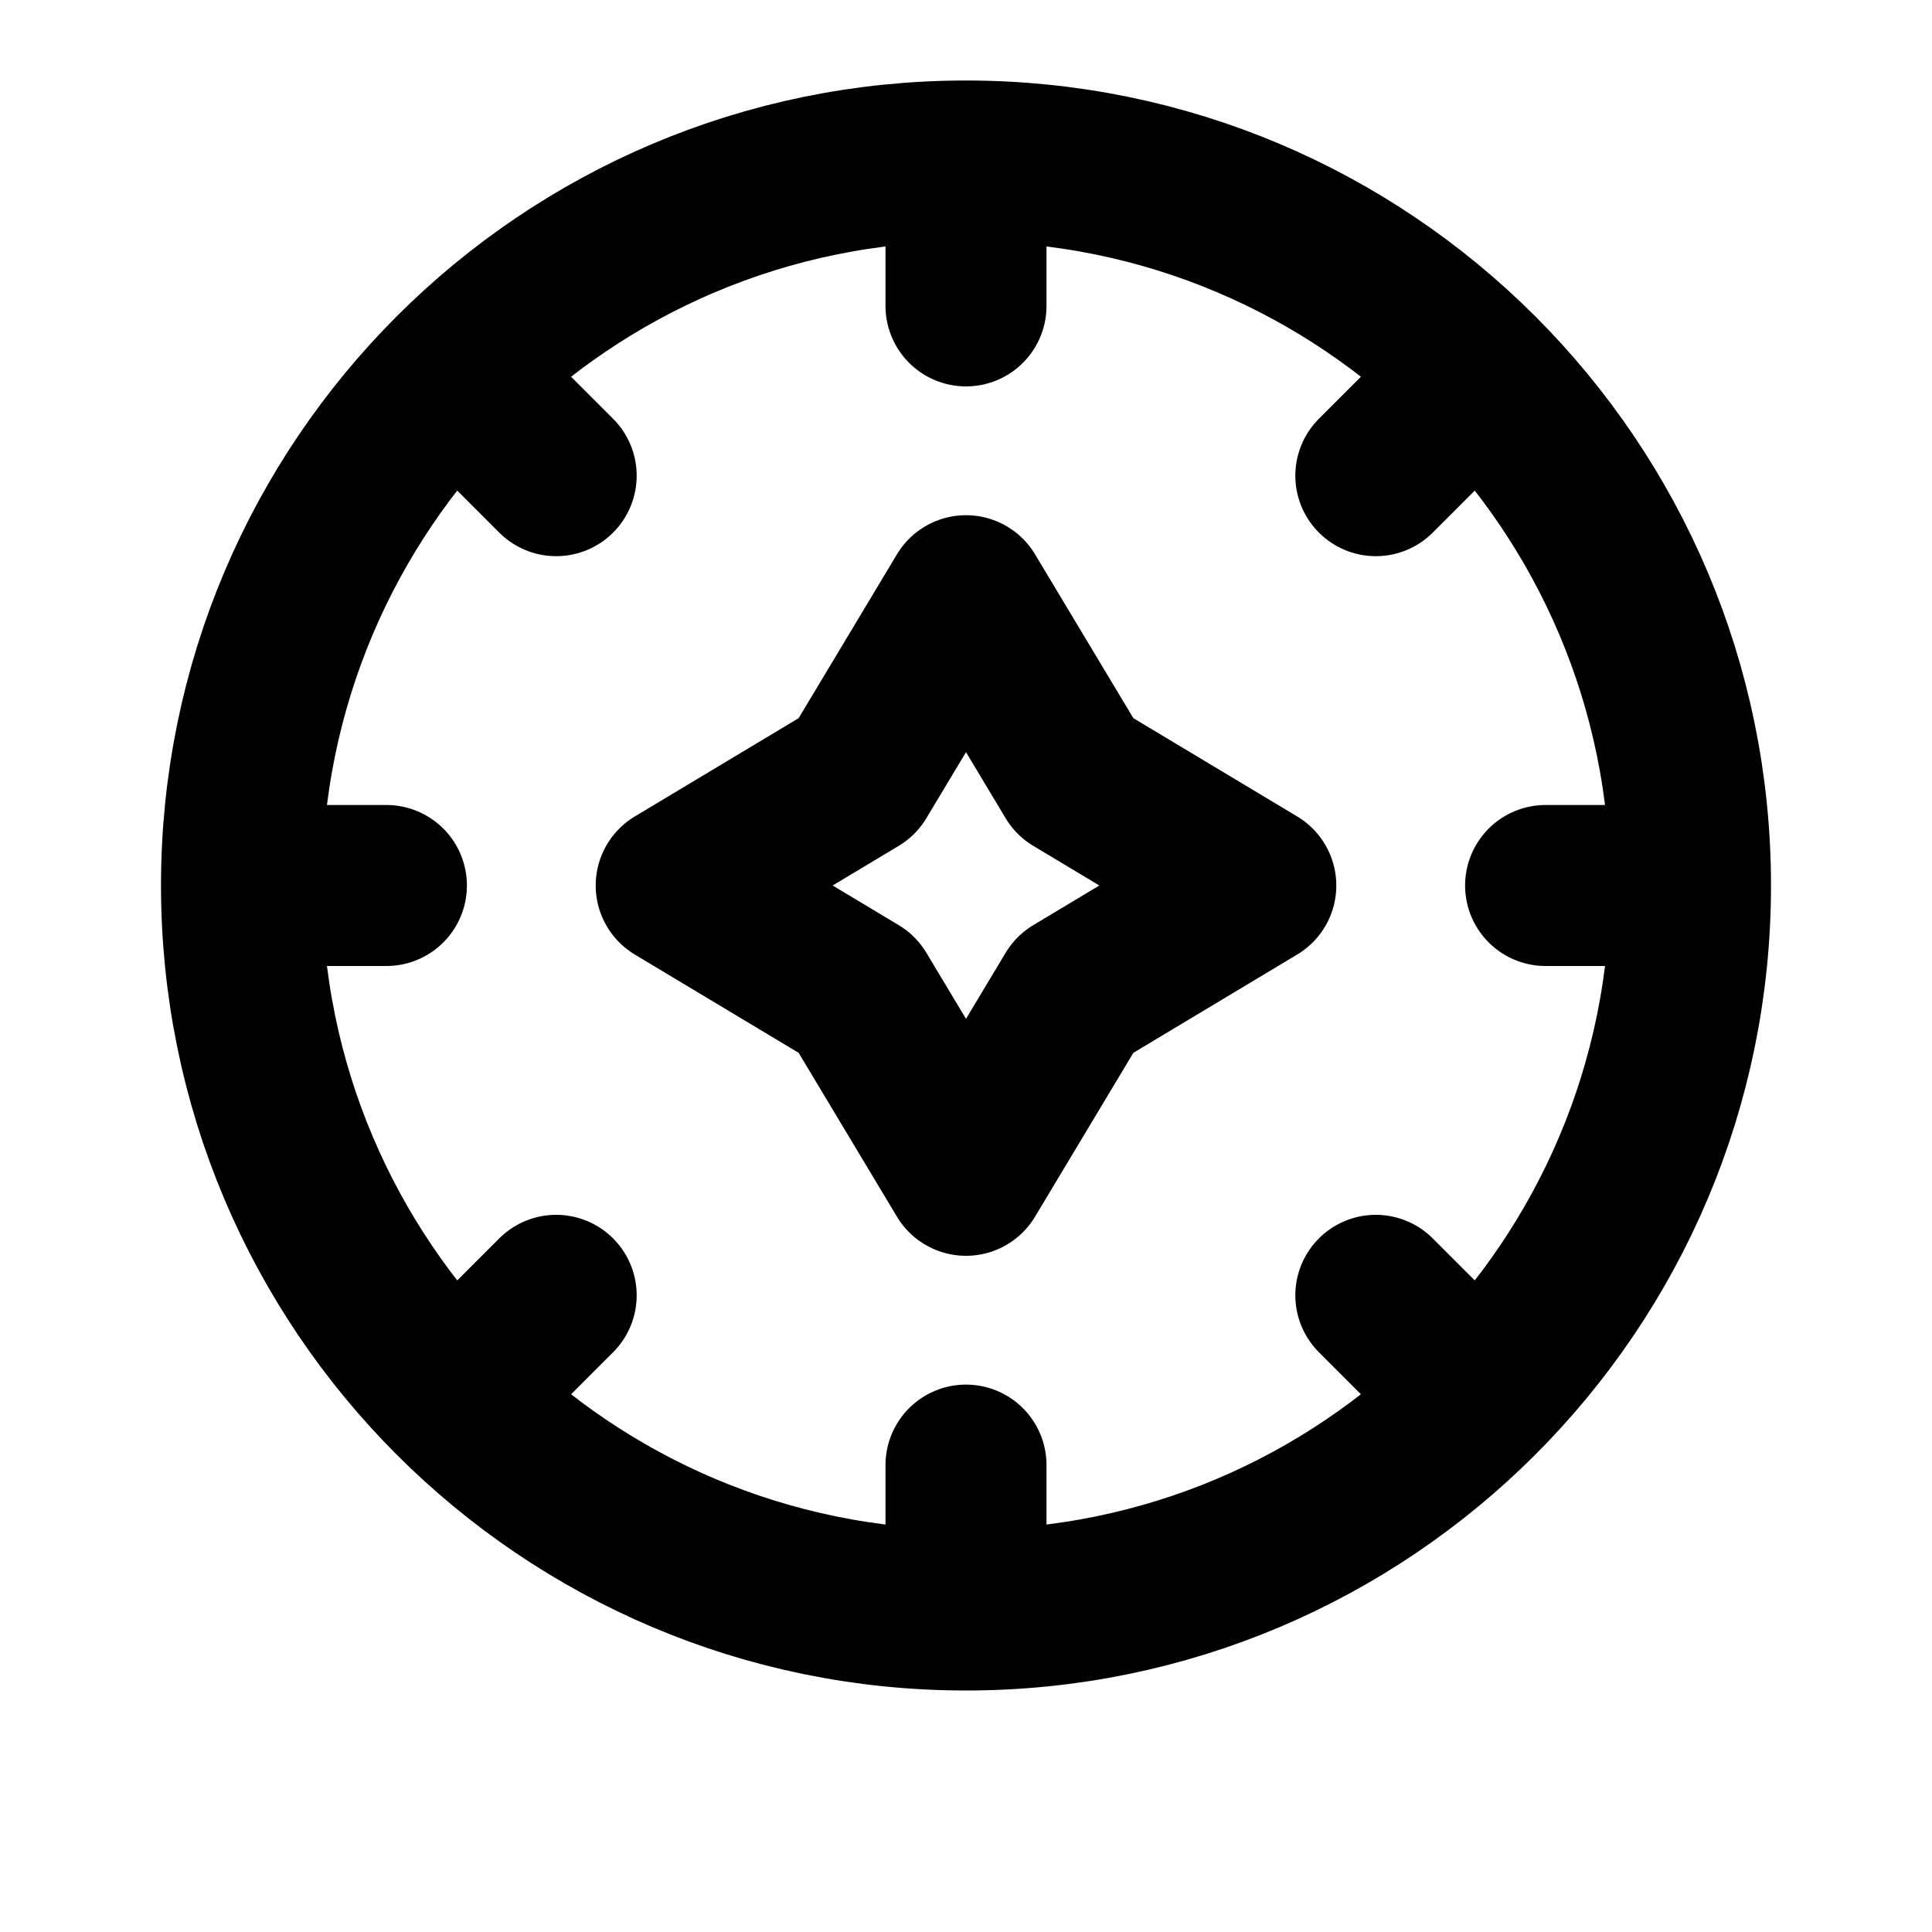 <svg viewBox="0 0 24 24" fill="none" xmlns="http://www.w3.org/2000/svg">
<path d="M21 11C21 15.971 16.971 20 12 20M21 11C21 6.029 16.971 2 12 2M21 11H19.2M12 20C7.029 20 3 15.971 3 11M12 20V18.2M3 11C3 6.029 7.029 2 12 2M3 11H4.8M12 2V3.8M18.364 17.364L17.091 16.091M6.909 5.909L5.636 4.636M17.091 5.909L18.364 4.636M5.636 17.364L6.909 16.091M8.4 11L10.65 9.65L12 7.4L13.35 9.65L15.6 11L13.35 12.35L12 14.6L10.65 12.35L8.4 11Z" stroke="black" stroke-width="2" stroke-linecap="round" stroke-linejoin="round"/>
</svg>